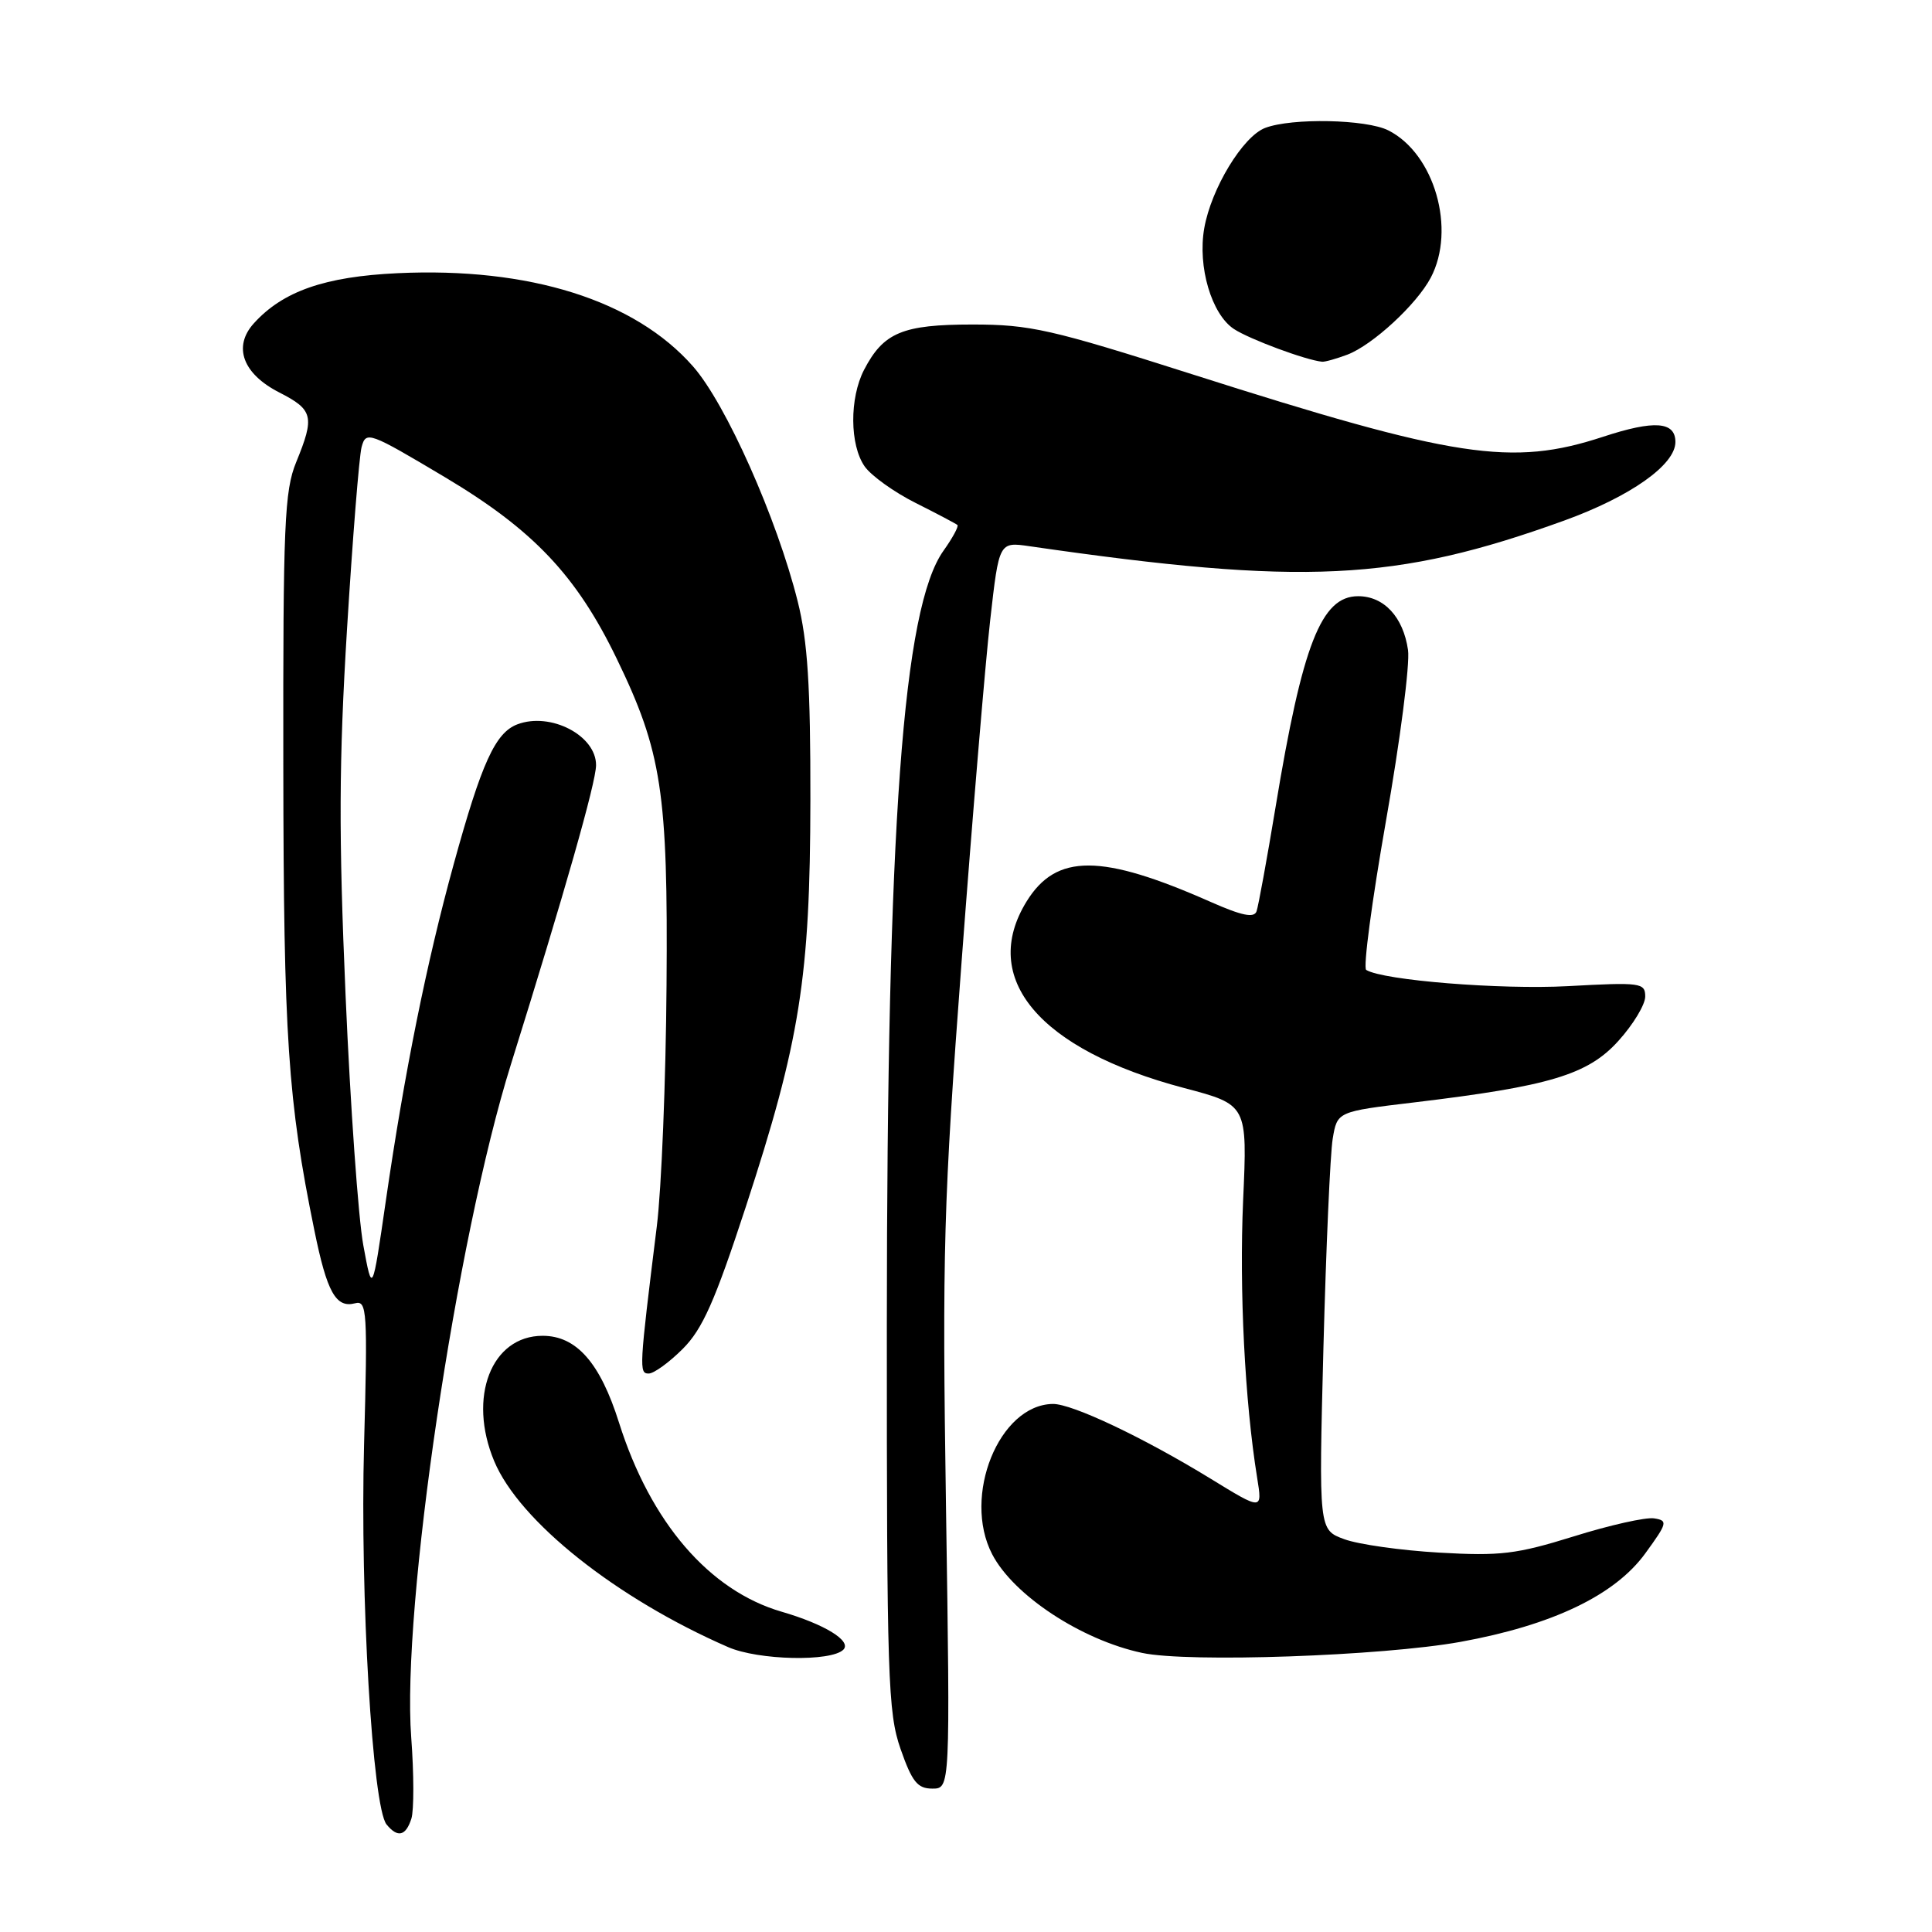 <?xml version="1.0" encoding="UTF-8" standalone="no"?>
<!DOCTYPE svg PUBLIC "-//W3C//DTD SVG 1.1//EN" "http://www.w3.org/Graphics/SVG/1.1/DTD/svg11.dtd" >
<svg xmlns="http://www.w3.org/2000/svg" xmlns:xlink="http://www.w3.org/1999/xlink" version="1.1" viewBox="0 0 256 256">
 <g >
 <path fill="currentColor"
d=" M 54.51 240.98 C 54.86 239.87 54.85 235.03 54.49 230.23 C 53.20 213.15 60.45 164.21 67.71 141.00 C 74.80 118.32 78.97 103.69 78.98 101.40 C 79.01 97.46 72.95 94.31 68.55 95.98 C 65.63 97.09 63.81 101.09 60.12 114.50 C 56.52 127.56 53.60 142.07 51.13 159.08 C 49.33 171.50 49.33 171.50 48.14 165.00 C 47.48 161.43 46.42 146.52 45.79 131.88 C 44.87 110.60 44.91 100.88 45.98 83.38 C 46.72 71.35 47.59 60.49 47.91 59.25 C 48.49 57.08 48.87 57.22 58.99 63.25 C 70.67 70.22 76.38 76.25 81.71 87.26 C 87.69 99.60 88.52 105.00 88.32 130.50 C 88.23 143.15 87.65 157.55 87.03 162.50 C 84.69 181.38 84.66 182.00 85.96 182.00 C 86.64 182.00 88.67 180.53 90.47 178.73 C 93.09 176.11 94.73 172.41 98.80 159.98 C 106.01 137.96 107.35 129.50 107.38 106.00 C 107.40 90.89 107.02 84.96 105.70 79.69 C 102.95 68.69 96.18 53.48 91.82 48.54 C 84.12 39.78 70.14 35.38 52.67 36.20 C 43.04 36.65 37.48 38.59 33.63 42.85 C 30.84 45.94 32.17 49.54 37.02 52.01 C 41.50 54.30 41.72 55.20 39.25 61.23 C 37.69 65.03 37.50 69.45 37.54 101.50 C 37.58 137.41 38.14 145.83 41.65 163.00 C 43.33 171.26 44.51 173.36 47.06 172.69 C 48.63 172.28 48.72 173.73 48.24 191.44 C 47.70 211.39 49.36 239.47 51.22 241.75 C 52.69 243.55 53.77 243.29 54.51 240.98 Z  M 125.35 199.75 C 124.84 165.82 125.02 159.38 127.41 127.50 C 128.85 108.25 130.56 87.84 131.21 82.14 C 132.38 71.79 132.38 71.79 136.44 72.38 C 172.69 77.63 184.97 77.04 207.26 68.98 C 216.04 65.80 222.00 61.59 222.00 58.57 C 222.00 55.85 219.22 55.64 212.43 57.87 C 200.31 61.85 192.84 60.71 157.90 49.57 C 139.26 43.63 136.49 43.00 128.87 43.00 C 119.58 43.00 117.06 44.06 114.49 49.01 C 112.55 52.77 112.59 58.96 114.57 61.80 C 115.43 63.03 118.47 65.21 121.32 66.64 C 124.17 68.07 126.66 69.39 126.86 69.56 C 127.06 69.74 126.23 71.27 125.02 72.97 C 119.64 80.53 117.53 109.30 117.51 175.50 C 117.50 222.37 117.65 226.93 119.33 231.75 C 120.85 236.10 121.57 237.00 123.54 237.00 C 125.91 237.00 125.91 237.00 125.35 199.75 Z  M 111.75 218.59 C 112.89 217.44 109.27 215.22 103.57 213.56 C 93.98 210.77 86.20 201.73 82.02 188.50 C 79.52 180.57 76.38 177.00 71.90 177.00 C 65.10 177.00 61.95 185.15 65.48 193.60 C 68.81 201.58 81.67 211.80 96.48 218.25 C 100.49 220.00 110.13 220.21 111.75 218.59 Z  M 193.50 217.56 C 205.69 215.35 213.98 211.38 218.01 205.83 C 220.95 201.79 221.03 201.48 219.17 201.19 C 218.07 201.02 213.28 202.09 208.53 203.58 C 200.93 205.94 198.80 206.20 190.70 205.73 C 185.64 205.44 179.98 204.64 178.12 203.95 C 174.74 202.71 174.74 202.71 175.36 178.61 C 175.71 165.35 176.26 152.88 176.59 150.89 C 177.19 147.29 177.19 147.29 187.34 146.08 C 205.32 143.93 210.40 142.41 214.44 137.93 C 216.40 135.77 218.00 133.12 218.00 132.05 C 218.00 130.22 217.42 130.14 207.75 130.67 C 198.80 131.15 183.27 129.90 181.03 128.52 C 180.60 128.25 181.79 119.37 183.65 108.77 C 185.52 98.17 186.84 87.98 186.57 86.13 C 185.94 81.76 183.39 79.00 179.96 79.00 C 175.07 79.00 172.58 85.37 169.01 107.00 C 167.87 113.88 166.74 120.06 166.50 120.75 C 166.18 121.67 164.56 121.34 160.42 119.51 C 145.93 113.10 139.97 113.08 136.04 119.43 C 129.73 129.64 137.70 139.09 156.87 144.16 C 165.29 146.38 165.29 146.38 164.72 159.06 C 164.20 170.88 164.94 185.67 166.58 195.82 C 167.28 200.15 167.28 200.15 160.39 195.92 C 151.51 190.48 142.04 185.99 139.50 186.03 C 132.38 186.14 127.49 198.25 131.46 205.93 C 134.28 211.38 143.27 217.30 151.34 219.02 C 157.46 220.33 183.12 219.43 193.50 217.56 Z  M 178.54 46.99 C 181.89 45.71 187.71 40.34 189.58 36.80 C 192.96 30.39 190.08 20.37 183.97 17.28 C 181.05 15.80 171.18 15.60 167.64 16.95 C 164.69 18.07 160.49 24.98 159.57 30.24 C 158.67 35.34 160.54 41.65 163.51 43.60 C 165.59 44.96 173.03 47.72 175.18 47.93 C 175.56 47.97 177.07 47.54 178.54 46.99 Z "/>
</g>
</svg>